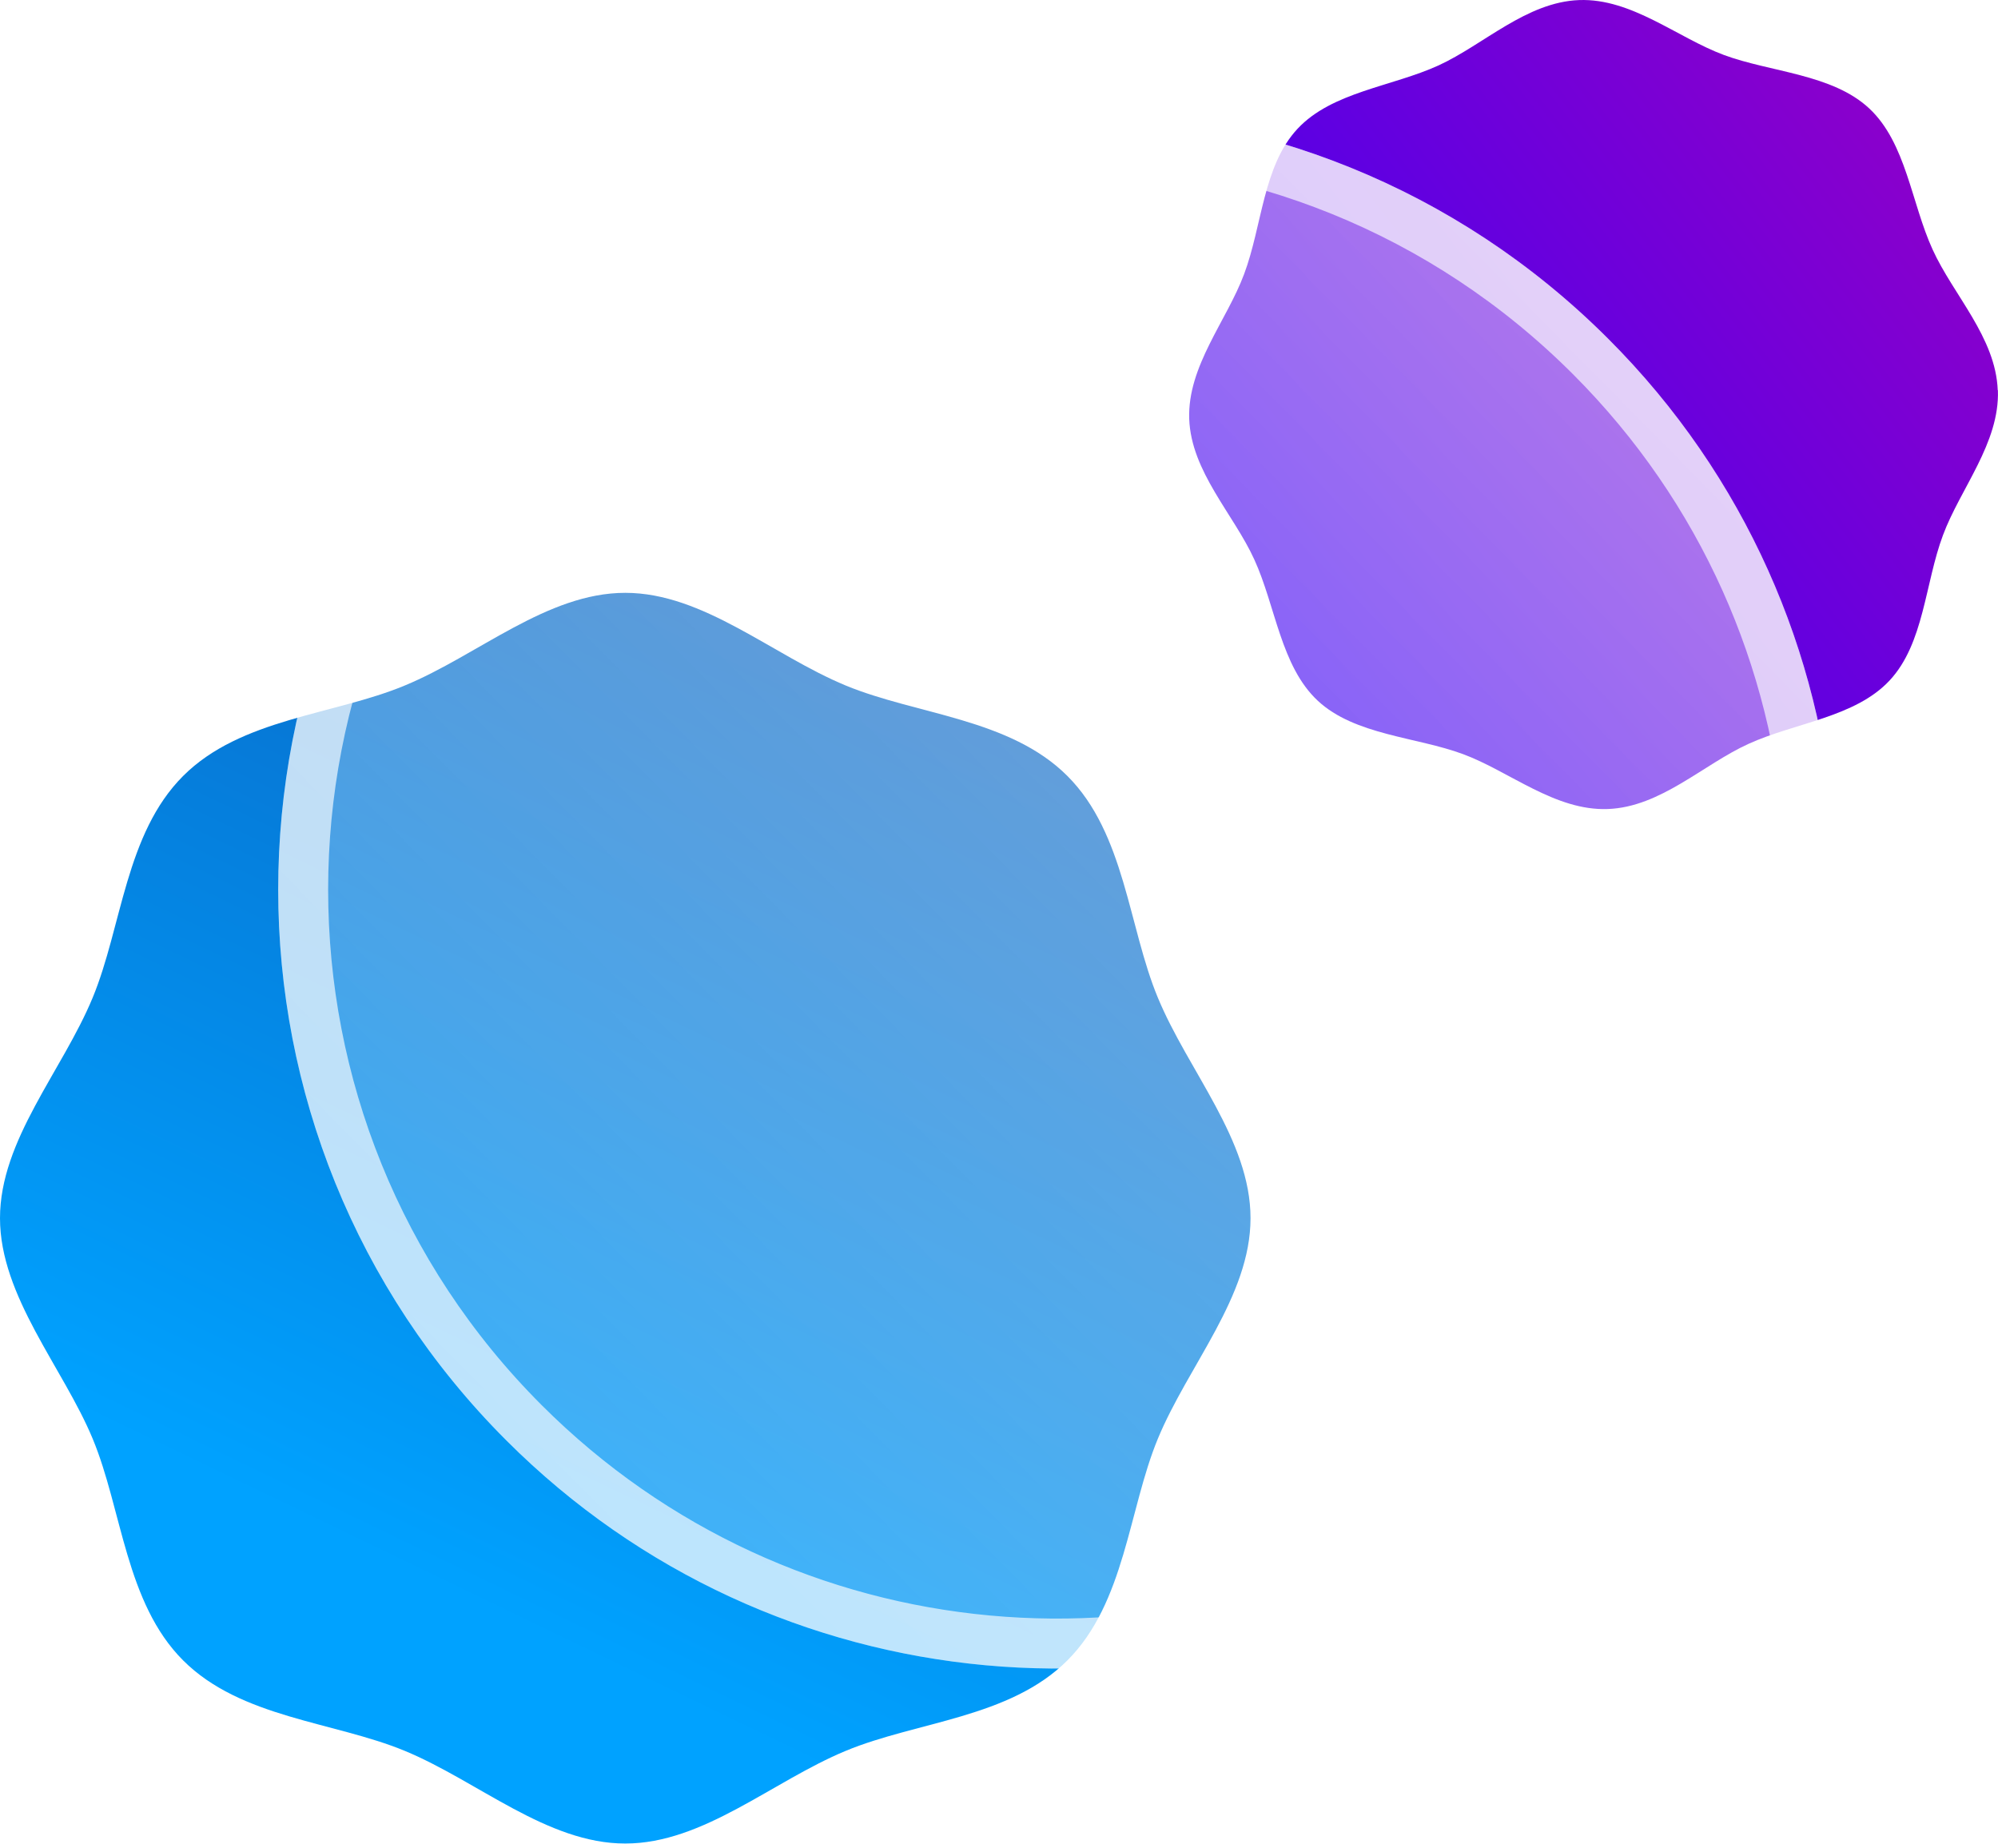 <svg width="80" height="74" viewBox="0 0 80 74" fill="none" xmlns="http://www.w3.org/2000/svg">
<path d="M42.739 31.066C45.042 33.369 45.181 37.101 46.359 39.938C47.576 42.879 50.071 45.637 50.071 48.77C50.071 51.902 47.576 54.66 46.359 57.602C45.187 60.438 45.049 64.163 42.739 66.473C40.429 68.783 36.704 68.915 33.867 70.093C30.925 71.311 28.168 73.805 25.035 73.805C21.903 73.805 19.145 71.311 16.203 70.093C13.367 68.922 9.642 68.783 7.332 66.473C5.028 64.17 4.89 60.438 3.712 57.602C2.534 54.765 0 51.902 0 48.77C0 45.637 2.494 42.879 3.712 39.938C4.883 37.101 5.022 33.376 7.332 31.066C9.635 28.762 13.367 28.624 16.203 27.446C19.145 26.229 21.903 23.734 25.035 23.734C28.168 23.734 30.925 26.229 33.867 27.446C36.704 28.618 40.429 28.756 42.739 31.066Z" fill="url(#paint0_linear_9_119)"/>
<path d="M79.996 15.627C80.068 17.739 78.489 19.562 77.797 21.425C77.074 23.353 77.041 25.762 75.659 27.243C74.276 28.724 71.874 28.928 70.005 29.783C68.195 30.606 66.491 32.31 64.378 32.389C62.266 32.468 60.443 30.882 58.58 30.191C56.718 29.5 54.243 29.434 52.762 28.052C51.282 26.67 51.078 24.268 50.222 22.399C49.399 20.589 47.695 18.885 47.616 16.772C47.543 14.659 49.123 12.836 49.814 10.974C50.538 9.046 50.571 6.637 51.953 5.156C53.335 3.675 55.737 3.471 57.606 2.616C59.409 1.786 61.12 0.082 63.227 0.003C65.332 -0.076 67.162 1.51 69.025 2.201C70.887 2.892 73.362 2.958 74.843 4.34C76.323 5.722 76.527 8.124 77.383 9.993C78.206 11.803 79.91 13.508 79.989 15.62L79.996 15.627Z" fill="url(#paint1_linear_9_119)"/>
<g filter="url(#filter0_b_9_119)">
<path d="M73.617 60.143L67.509 54.035C76.46 41.834 75.426 24.591 64.39 13.56C52.208 1.378 32.457 1.378 20.275 13.56C8.093 25.742 8.093 45.493 20.275 57.668C30.989 68.382 47.568 69.666 59.691 61.525L65.963 67.797C68.075 69.909 71.504 69.909 73.617 67.797C75.729 65.684 75.729 62.255 73.617 60.143Z" fill="url(#paint2_linear_9_119)"/>
<path d="M66.703 53.444L66.195 54.136L66.802 54.742L72.909 60.85C74.632 62.572 74.632 65.368 72.909 67.09C71.187 68.812 68.392 68.812 66.67 67.09L60.398 60.818L59.816 60.236L59.133 60.695C47.399 68.575 31.352 67.331 20.982 56.961L20.982 56.961C9.191 45.176 9.191 26.059 20.982 14.267C32.774 2.476 51.891 2.476 63.682 14.267L63.683 14.268C74.365 24.943 75.366 41.634 66.703 53.444Z" stroke="url(#paint3_linear_9_119)" stroke-width="2"/>
</g>
<defs>
<filter id="filter0_b_9_119" x="-6.861" y="-13.576" width="100.062" height="100.958" filterUnits="userSpaceOnUse" color-interpolation-filters="sRGB">
<feFlood flood-opacity="0" result="BackgroundImageFix"/>
<feGaussianBlur in="BackgroundImageFix" stdDeviation="9"/>
<feComposite in2="SourceAlpha" operator="in" result="effect1_backgroundBlur_9_119"/>
<feBlend mode="normal" in="SourceGraphic" in2="effect1_backgroundBlur_9_119" result="shape"/>
</filter>
<linearGradient id="paint0_linear_9_119" x1="50" y1="-1.194" x2="-4.5" y2="111.806" gradientUnits="userSpaceOnUse">
<stop stop-color="#103999"/>
<stop offset="0.577" stop-color="#00A2FF"/>
</linearGradient>
<linearGradient id="paint1_linear_9_119" x1="86.5" y1="1.306" x2="44" y2="34.306" gradientUnits="userSpaceOnUse">
<stop stop-color="#A400BF"/>
<stop offset="1" stop-color="#2400FF"/>
</linearGradient>
<linearGradient id="paint2_linear_9_119" x1="14.755" y1="65.714" x2="72.373" y2="8.891" gradientUnits="userSpaceOnUse">
<stop stop-color="white" stop-opacity="0.2"/>
<stop offset="1" stop-color="white" stop-opacity="0.49"/>
</linearGradient>
<linearGradient id="paint3_linear_9_119" x1="15.661" y1="9.533" x2="70.004" y2="66.838" gradientUnits="userSpaceOnUse">
<stop stop-color="white" stop-opacity="0.66"/>
<stop offset="0.48" stop-color="white" stop-opacity="0.66"/>
<stop offset="1" stop-color="white" stop-opacity="0.66"/>
</linearGradient>
</defs>
</svg>
